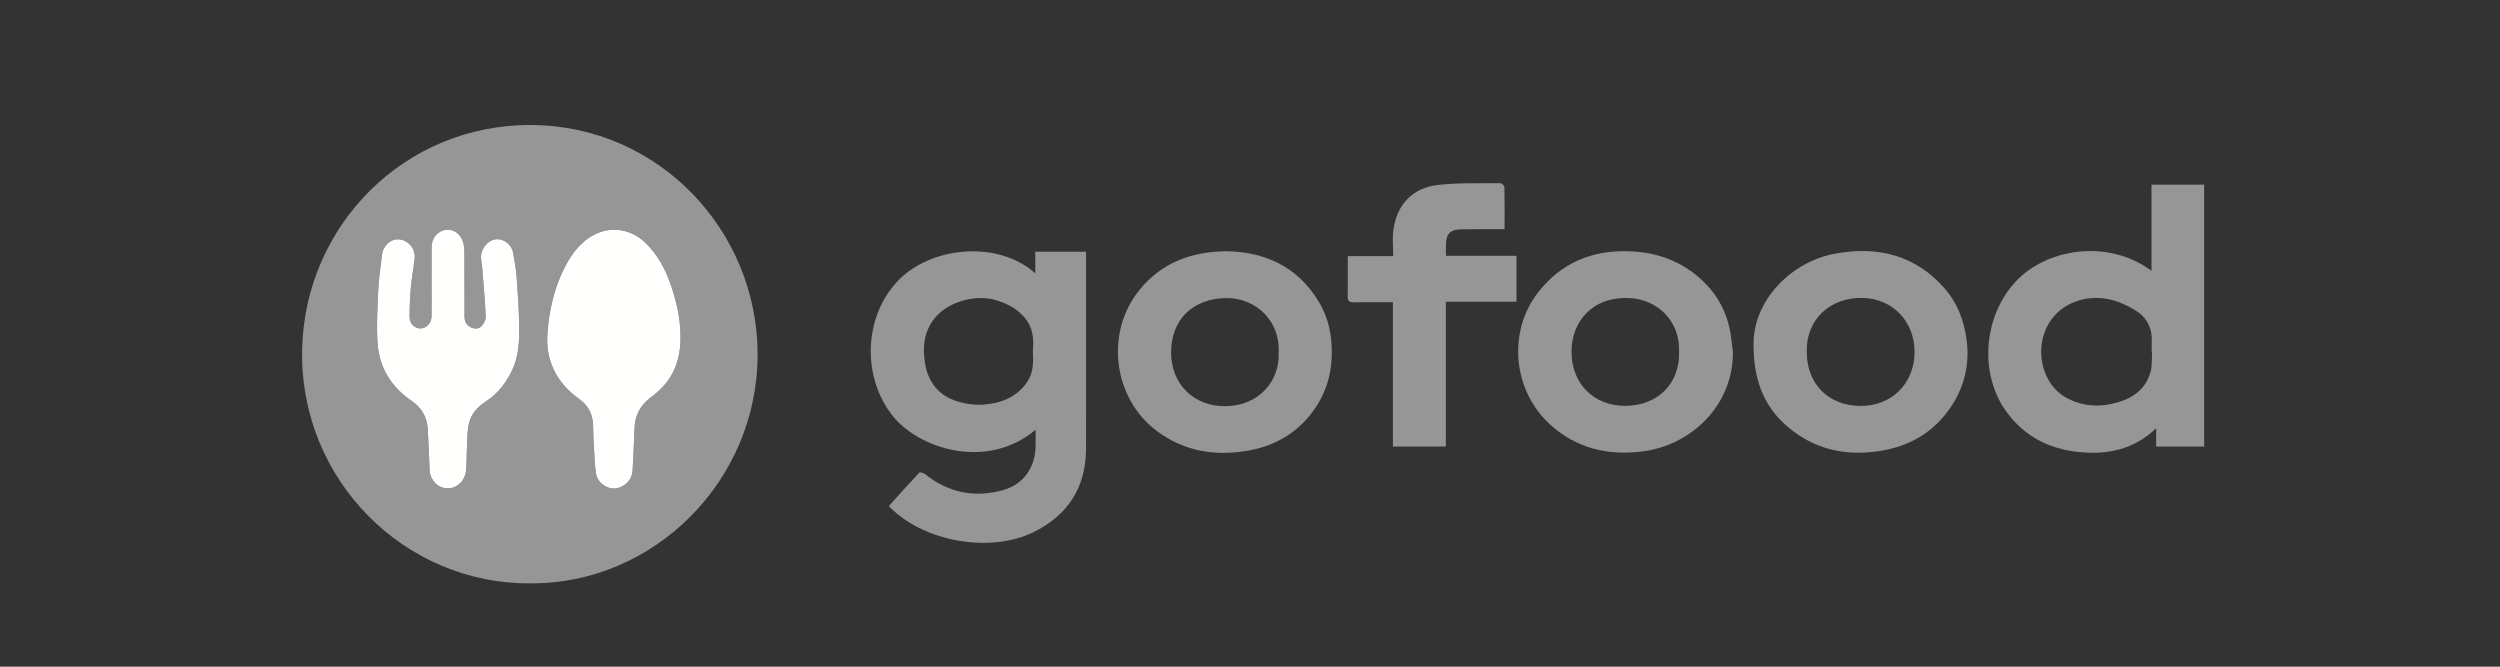 <svg width="240" height="64" viewBox="0 0 240 64" fill="none" xmlns="http://www.w3.org/2000/svg">
<rect x="0" y="0" width="240" height="64" fill="#333333" stroke="none"/>
<g id="Group 474">
<g id="GoFood">
<g id="Logo Gofood Baru">
<path id="Fill 3" fill-rule="evenodd" clip-rule="evenodd" d="M99.158 33.663C99.264 32.548 99.171 31.415 98.333 30.453C97.617 29.631 96.711 29.16 95.697 28.84C93.692 28.206 91.077 28.944 89.784 30.48C88.728 31.735 88.561 33.209 88.776 34.727C89.072 36.819 90.278 38.18 92.352 38.655C92.995 38.802 93.679 38.895 94.332 38.849C96.026 38.73 97.539 38.196 98.582 36.707C99.224 35.792 99.208 34.775 99.158 33.663ZM99.42 41.253C94.679 45.245 88.015 43.041 85.547 39.736C82.724 35.956 82.986 30.371 86.155 27.006C89.329 23.636 95.795 23.025 99.386 26.239C99.386 25.511 99.386 24.862 99.386 24.165C101.051 24.165 102.619 24.165 104.261 24.165C104.261 24.447 104.261 24.711 104.261 24.974C104.261 31.015 104.269 37.055 104.258 43.095C104.251 46.837 102.468 49.502 99.185 51.102C95.112 53.086 88.968 52.041 85.678 48.925C85.5 48.757 85.284 48.63 85.368 48.539C86.325 47.478 87.273 46.408 88.256 45.371C88.323 45.3 88.686 45.416 88.838 45.537C91.077 47.326 93.599 47.806 96.31 47.044C98.291 46.488 99.405 44.84 99.42 42.77C99.424 42.287 99.42 41.804 99.42 41.253Z" fill="#969696"/>
<path id="Fill 6" fill-rule="evenodd" clip-rule="evenodd" d="M122.745 33.809C122.915 30.852 120.599 28.607 117.758 28.617C114.523 28.628 112.426 30.672 112.425 33.845C112.425 36.858 114.596 39.029 117.647 38.992C120.979 38.952 122.895 36.452 122.745 33.809ZM117.768 24.12C121.432 24.187 124.53 25.579 126.572 28.907C127.555 30.509 127.904 32.288 127.848 34.177C127.788 36.222 127.155 38.043 125.926 39.646C124.39 41.65 122.323 42.808 119.871 43.249C116.701 43.819 113.718 43.355 111.079 41.393C106.823 38.229 106.062 31.887 109.415 27.802C111.554 25.198 114.372 24.15 117.768 24.12Z" fill="#969696"/>
<path id="Fill 7" fill-rule="evenodd" clip-rule="evenodd" d="M161.191 33.797C161.308 30.788 159.085 28.723 156.4 28.613C152.803 28.465 150.893 30.925 150.865 33.697C150.833 36.786 152.962 38.975 156.029 38.96C159.26 38.943 161.28 36.702 161.191 33.797ZM166.359 33.751C166.412 39.002 162.253 42.769 157.679 43.337C154.366 43.748 151.397 43.065 148.871 40.809C145.237 37.563 144.678 31.874 147.679 28.04C149.917 25.182 152.93 23.971 156.531 24.126C158.898 24.228 161.026 24.933 162.87 26.44C164.436 27.72 165.508 29.34 165.991 31.315C166.185 32.109 166.241 32.938 166.359 33.751Z" fill="#969696"/>
<path id="Fill 8" fill-rule="evenodd" clip-rule="evenodd" d="M173.449 33.771C173.444 36.856 175.517 38.948 178.601 38.968C181.605 38.989 183.795 36.805 183.798 33.786C183.801 30.846 181.684 28.688 178.882 28.603C175.645 28.505 173.362 30.729 173.449 33.771ZM168.343 33.139C168.254 28.986 171.819 25.109 176.297 24.325C180.314 23.62 183.916 24.505 186.705 27.711C187.877 29.057 188.502 30.662 188.769 32.443C189.117 34.772 188.657 36.92 187.415 38.865C185.757 41.465 183.321 42.887 180.294 43.321C177.352 43.743 174.624 43.234 172.203 41.438C169.627 39.527 168.347 36.944 168.343 33.139Z" fill="#969696"/>
<path id="Fill 5" fill-rule="evenodd" clip-rule="evenodd" d="M206.604 33.801C206.591 33.8 206.577 33.799 206.564 33.798C206.564 33.462 206.551 33.125 206.567 32.789C206.627 31.48 206.068 30.441 205.001 29.793C204.183 29.296 203.253 28.875 202.322 28.702C200.15 28.298 197.857 29.11 196.696 31.029C195.257 33.408 195.979 36.81 198.267 38.125C199.833 39.026 201.522 39.128 203.234 38.645C204.794 38.205 206.023 37.325 206.461 35.666C206.617 35.074 206.562 34.424 206.604 33.801ZM206.544 17.731C208.305 17.731 209.928 17.731 211.601 17.731C211.601 26.12 211.601 34.479 211.601 42.873C210.084 42.873 208.576 42.873 206.993 42.873C206.993 42.356 206.993 41.832 206.993 41.113C204.776 43.225 202.215 43.677 199.477 43.383C196.703 43.086 194.377 41.896 192.678 39.614C189.993 36.009 190.337 30.46 193.496 27.041C196.446 23.851 202.391 22.897 206.544 26.002C206.544 23.219 206.544 20.503 206.544 17.731Z" fill="#969696"/>
<path id="Fill 9" fill-rule="evenodd" clip-rule="evenodd" d="M138.802 28.967C138.802 33.674 138.802 38.25 138.802 42.867C137.1 42.867 135.442 42.867 133.719 42.867C133.719 38.249 133.719 33.656 133.719 29.015C132.432 29.015 131.21 28.994 129.99 29.025C129.516 29.037 129.369 28.881 129.378 28.413C129.402 27.16 129.386 25.907 129.386 24.591C130.851 24.591 132.246 24.591 133.75 24.591C133.75 23.705 133.655 22.869 133.767 22.062C134.108 19.608 135.613 18.02 138.098 17.747C140.056 17.531 142.048 17.61 144.025 17.586C144.162 17.585 144.419 17.821 144.421 17.951C144.451 19.27 144.439 20.589 144.439 22.005C143.037 22.005 141.706 21.998 140.374 22.007C139.194 22.016 138.806 22.431 138.807 23.647C138.808 23.934 138.807 24.22 138.807 24.559C141.088 24.559 143.311 24.559 145.583 24.559C145.583 26.037 145.583 27.463 145.583 28.967C143.362 28.967 141.125 28.967 138.802 28.967Z" fill="#969696"/>
<path id="Fill 1" fill-rule="evenodd" clip-rule="evenodd" d="M41.431 26.945C41.431 28.088 41.44 29.231 41.427 30.373C41.42 31.001 40.951 31.508 40.398 31.531C39.832 31.554 39.323 31.096 39.321 30.453C39.317 29.524 39.352 28.591 39.435 27.665C39.521 26.711 39.698 25.766 39.807 24.814C39.912 23.91 39.232 23.081 38.341 22.981C37.54 22.892 36.78 23.562 36.676 24.459C36.548 25.557 36.367 26.654 36.317 27.756C36.237 29.49 36.127 31.237 36.248 32.962C36.413 35.303 37.566 37.155 39.512 38.481C40.447 39.118 40.986 40.006 41.059 41.139C41.146 42.486 41.185 43.837 41.244 45.187C41.273 45.863 41.774 46.559 42.388 46.773C43.088 47.017 43.756 46.84 44.259 46.291C44.638 45.877 44.748 45.372 44.767 44.836C44.803 43.847 44.818 42.856 44.865 41.867C44.885 41.452 44.926 41.03 45.023 40.627C45.246 39.701 45.851 39.051 46.625 38.548C47.856 37.747 48.696 36.634 49.273 35.288C49.802 34.052 49.85 32.744 49.841 31.446C49.828 29.829 49.712 28.212 49.593 26.599C49.534 25.795 49.392 24.995 49.243 24.201C49.118 23.539 48.456 22.997 47.816 22.961C47.201 22.925 46.617 23.363 46.327 23.983C46.04 24.596 46.252 25.187 46.301 25.792C46.425 27.33 46.558 28.868 46.63 30.409C46.644 30.695 46.451 31.042 46.253 31.276C45.991 31.586 45.597 31.599 45.221 31.435C44.768 31.237 44.594 30.851 44.592 30.388C44.584 28.313 44.59 26.238 44.583 24.163C44.582 23.91 44.553 23.653 44.501 23.406C44.316 22.547 43.623 21.988 42.852 22.059C42.036 22.134 41.436 22.84 41.432 23.742C41.428 24.81 41.431 25.877 41.431 26.945ZM65.31 31.857C65.283 30.637 64.983 29.128 64.501 27.659C63.953 25.988 63.181 24.446 61.867 23.228C60.49 21.951 58.577 21.684 56.939 22.59C55.541 23.362 54.7 24.629 54.034 26.027C53.146 27.889 52.721 29.877 52.558 31.924C52.464 33.105 52.606 34.257 53.096 35.353C53.652 36.592 54.532 37.536 55.623 38.32C56.485 38.939 56.927 39.803 56.938 40.89C56.946 41.7 56.99 42.51 57.038 43.319C57.082 44.051 57.099 44.79 57.227 45.509C57.373 46.337 58.248 46.957 59.031 46.891C59.945 46.815 60.684 46.062 60.727 45.162C60.791 43.814 60.874 42.467 60.914 41.118C60.952 39.821 61.498 38.858 62.547 38.089C64.518 36.644 65.463 34.666 65.31 31.857ZM50.877 55.999C38.862 56.08 28.795 46.108 29.003 33.642C29.202 21.738 38.774 11.905 51.059 12.001C63.303 12.096 72.718 22.189 72.73 33.999C72.743 46.212 62.717 56.108 50.877 55.999Z" fill="#969696"/>
<path id="Fill 28" fill-rule="evenodd" clip-rule="evenodd" d="M65.312 31.857C65.285 30.637 64.985 29.128 64.502 27.659C63.955 25.988 63.183 24.446 61.869 23.228C60.492 21.951 58.579 21.684 56.94 22.59C55.543 23.362 54.702 24.629 54.035 26.027C53.147 27.889 52.722 29.877 52.559 31.924C52.465 33.105 52.607 34.257 53.098 35.353C53.653 36.592 54.534 37.536 55.624 38.32C56.486 38.939 56.928 39.803 56.939 40.89C56.947 41.7 56.991 42.51 57.039 43.319C57.083 44.051 57.101 44.79 57.228 45.509C57.375 46.337 58.249 46.957 59.033 46.891C59.947 46.815 60.685 46.062 60.728 45.162C60.792 43.814 60.875 42.467 60.915 41.118C60.953 39.821 61.5 38.858 62.548 38.089C64.52 36.644 65.464 34.667 65.312 31.857Z" fill="#FFFFFE"/>
<path id="Fill 29" fill-rule="evenodd" clip-rule="evenodd" d="M41.432 26.945C41.432 28.088 41.441 29.231 41.428 30.373C41.421 31.001 40.952 31.508 40.399 31.531C39.833 31.554 39.324 31.096 39.321 30.453C39.318 29.524 39.353 28.591 39.436 27.665C39.522 26.711 39.699 25.767 39.808 24.814C39.912 23.91 39.233 23.081 38.342 22.981C37.541 22.892 36.78 23.563 36.676 24.459C36.549 25.557 36.368 26.654 36.318 27.757C36.238 29.491 36.128 31.237 36.249 32.962C36.414 35.303 37.567 37.155 39.513 38.481C40.448 39.118 40.987 40.007 41.06 41.139C41.147 42.487 41.186 43.837 41.245 45.187C41.274 45.863 41.775 46.559 42.389 46.773C43.089 47.018 43.757 46.84 44.26 46.291C44.639 45.877 44.749 45.372 44.768 44.836C44.804 43.847 44.819 42.856 44.866 41.867C44.886 41.452 44.927 41.03 45.024 40.627C45.247 39.701 45.852 39.052 46.626 38.548C47.857 37.747 48.697 36.634 49.273 35.288C49.803 34.052 49.851 32.744 49.841 31.446C49.829 29.83 49.713 28.212 49.594 26.599C49.535 25.795 49.393 24.995 49.243 24.202C49.119 23.539 48.457 22.997 47.817 22.961C47.202 22.926 46.617 23.363 46.327 23.983C46.041 24.596 46.252 25.187 46.301 25.792C46.426 27.33 46.558 28.868 46.631 30.409C46.645 30.695 46.452 31.043 46.254 31.276C45.991 31.586 45.598 31.6 45.222 31.435C44.769 31.237 44.595 30.852 44.593 30.388C44.584 28.313 44.591 26.238 44.584 24.163C44.583 23.91 44.554 23.653 44.501 23.406C44.317 22.547 43.623 21.988 42.853 22.059C42.037 22.134 41.436 22.84 41.433 23.742C41.429 24.81 41.432 25.877 41.432 26.945Z" fill="#FFFFFE"/>
</g>
</g>
</g>
</svg>
